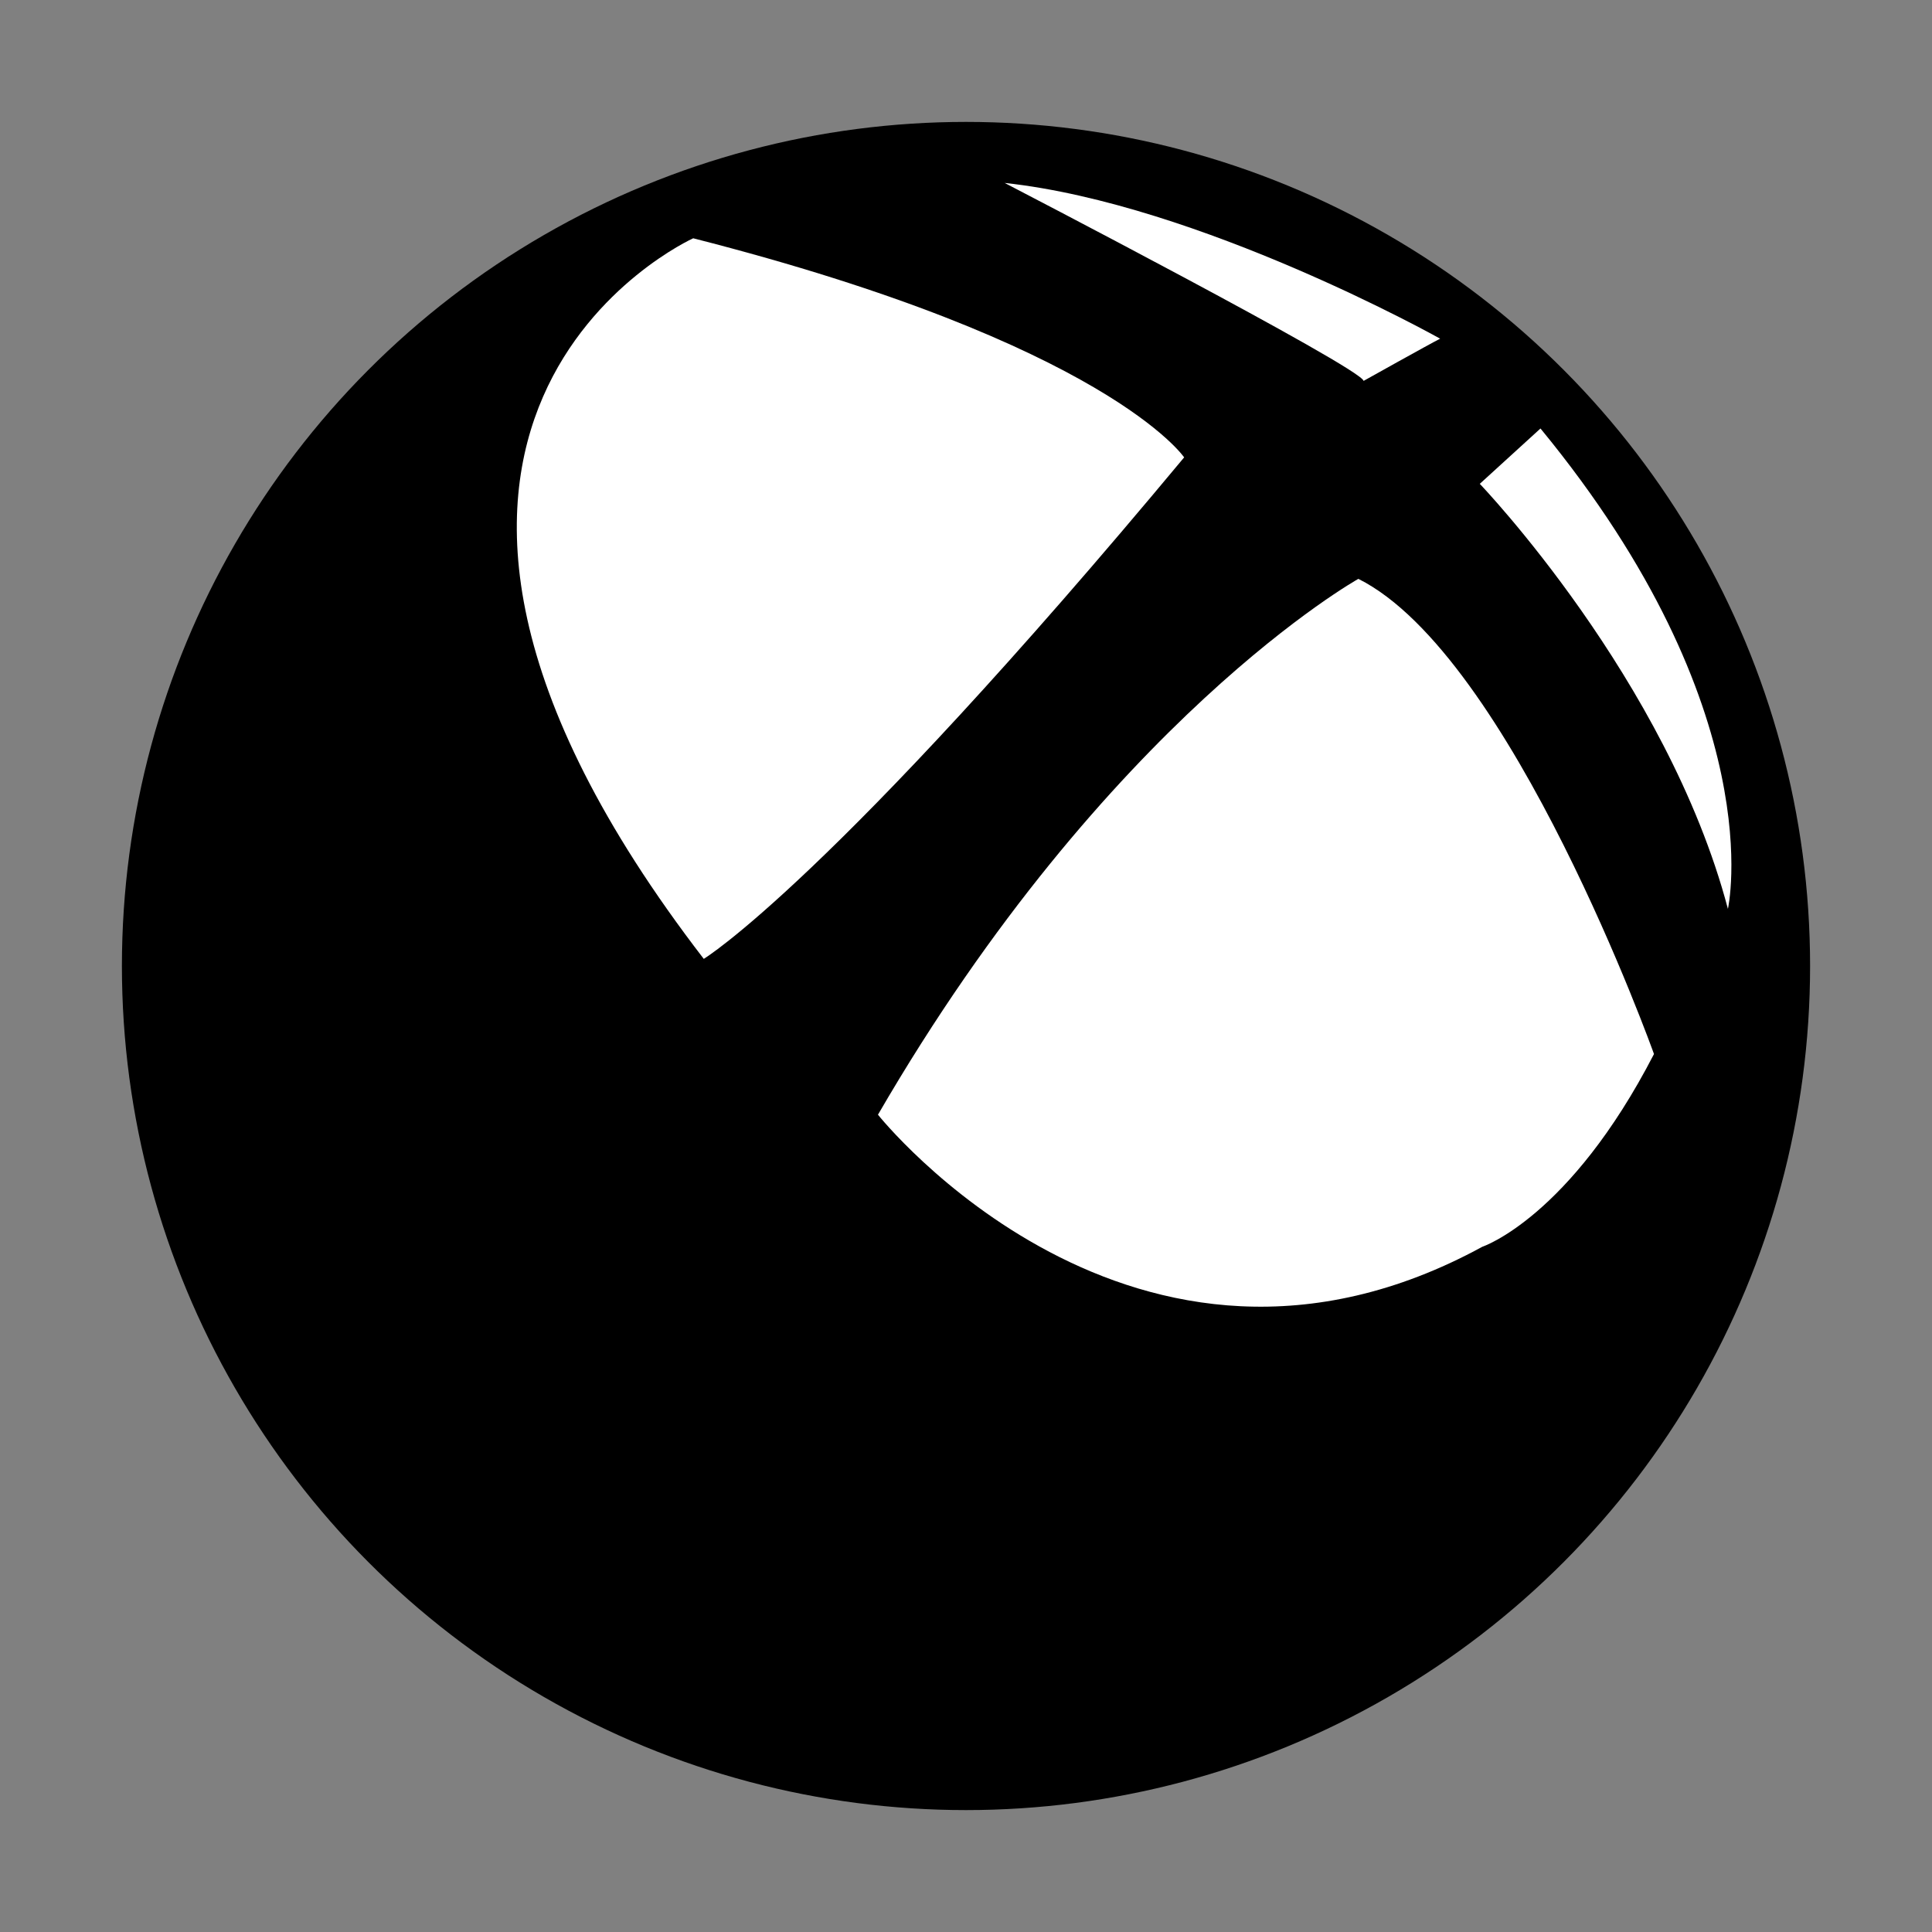 <svg id="圖層_1" data-name="圖層 1" 
  xmlns="http://www.w3.org/2000/svg" viewBox="0 0 600 600">
  <rect x="0" y="0" width="600" height="600" fill="#808080" stroke="none"/>
  <defs>
    <style>.cls-1{fill:#ffffff;}</style>
  </defs>
  <title>2d_logo_ctt</title>
  <circle cx="300" cy="300" r="262.14"/>
  <path class="cls-1" d="M215.28,74s-125.42,56.56,3.28,223.79c0,0,39.34-23.77,149.19-155.75C367.75,142.07,344,106.82,215.28,74Z"/>
  <path class="cls-1" d="M421.85,179.77S344,223.22,272.66,346.18c0,0,79.51,100,187.72,41,0,0,27.05-9,53.28-59.84C513.66,327.33,469.4,203.55,421.85,179.77Z"/>
  <path class="cls-1" d="M312,56.81s110.66,57.38,111.48,61.48c0,0,20.5-11.47,23.77-13.11C447.26,105.18,372.67,63.37,312,56.81Z"/>
  <path class="cls-1" d="M459.56,150.26s58.2,60.66,77.06,132c0,0,13.93-61.48-58.21-149.19Z"/>
</svg>